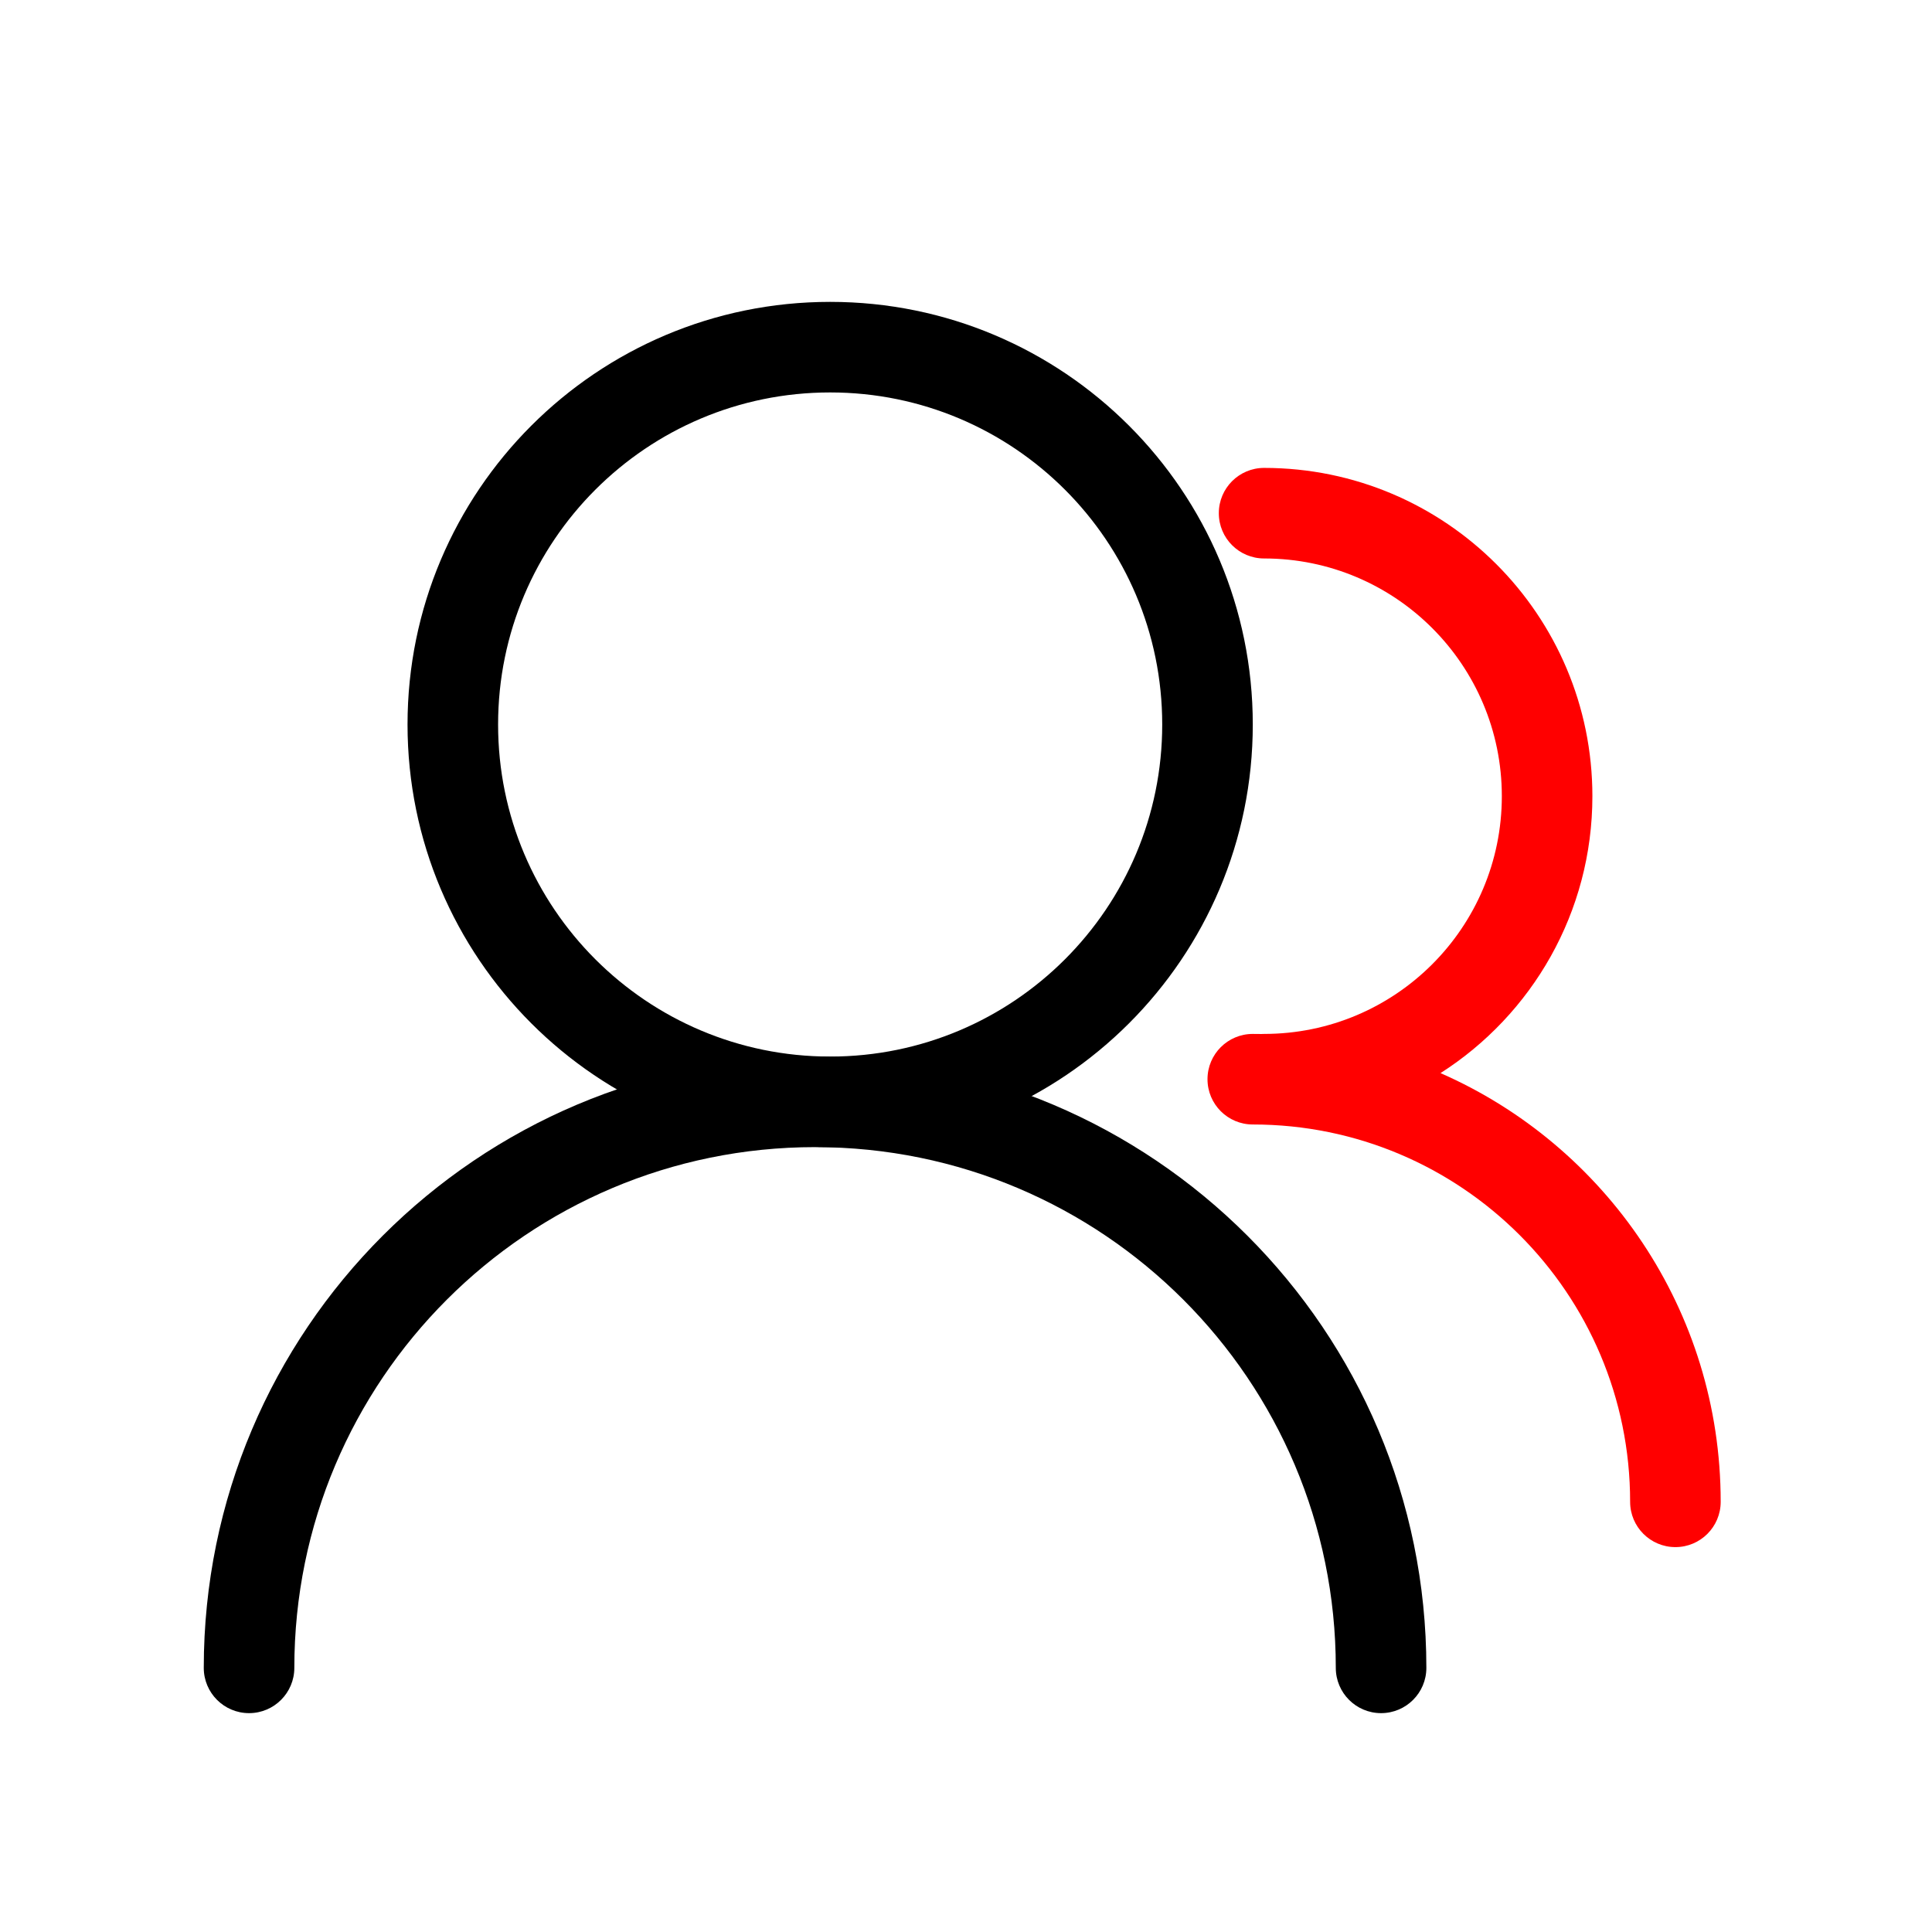<svg width="256" height="256" viewBox="0 0 256 256" fill="none" xmlns="http://www.w3.org/2000/svg">
    <g fill='black'>
        <path fill-rule="evenodd" clip-rule="evenodd"
            d="M108 152C69.892 152 39 182.892 39 221C39 224.314 36.314 227 33 227C29.686 227 27 224.314 27 221C27 176.265 63.265 140 108 140C152.735 140 189 176.265 189 221C189 224.314 186.314 227 183 227C179.686 227 177 224.314 177 221C177 182.892 146.108 152 108 152Z"
        />
        <path fill-rule="evenodd" clip-rule="evenodd"
            d="M110 52C85.7 52 66 71.7 66 96C66 120.301 85.7 140 110 140C134.301 140 154 120.301 154 96C154 71.7 134.301 52 110 52ZM54 96C54 65.072 79.072 40 110 40C140.928 40 166 65.072 166 96C166 126.928 140.928 152 110 152C79.072 152 54 126.928 54 96Z"
        />
    </g>

    <g fill='red'>
        <path fill-rule="evenodd" clip-rule="evenodd"
            d="M167.5 62C164.186 62 161.5 64.686 161.5 68C161.5 71.314 164.186 74 167.5 74C184.897 74 199 88.103 199 105.5C199 122.897 184.897 137 167.5 137C167.381 137 167.262 137.003 167.145 137.01C166.764 137.003 166.382 137 166 137C162.686 137 160 139.686 160 143C160 146.314 162.686 149 166 149C193.614 149 216 171.386 216 199C216 202.314 218.686 205 222 205C225.314 205 228 202.314 228 199C228 173.605 212.732 151.777 190.876 142.192C202.976 134.467 211 120.921 211 105.5C211 81.476 191.524 62 167.5 62Z"
        />
    </g>
</svg>